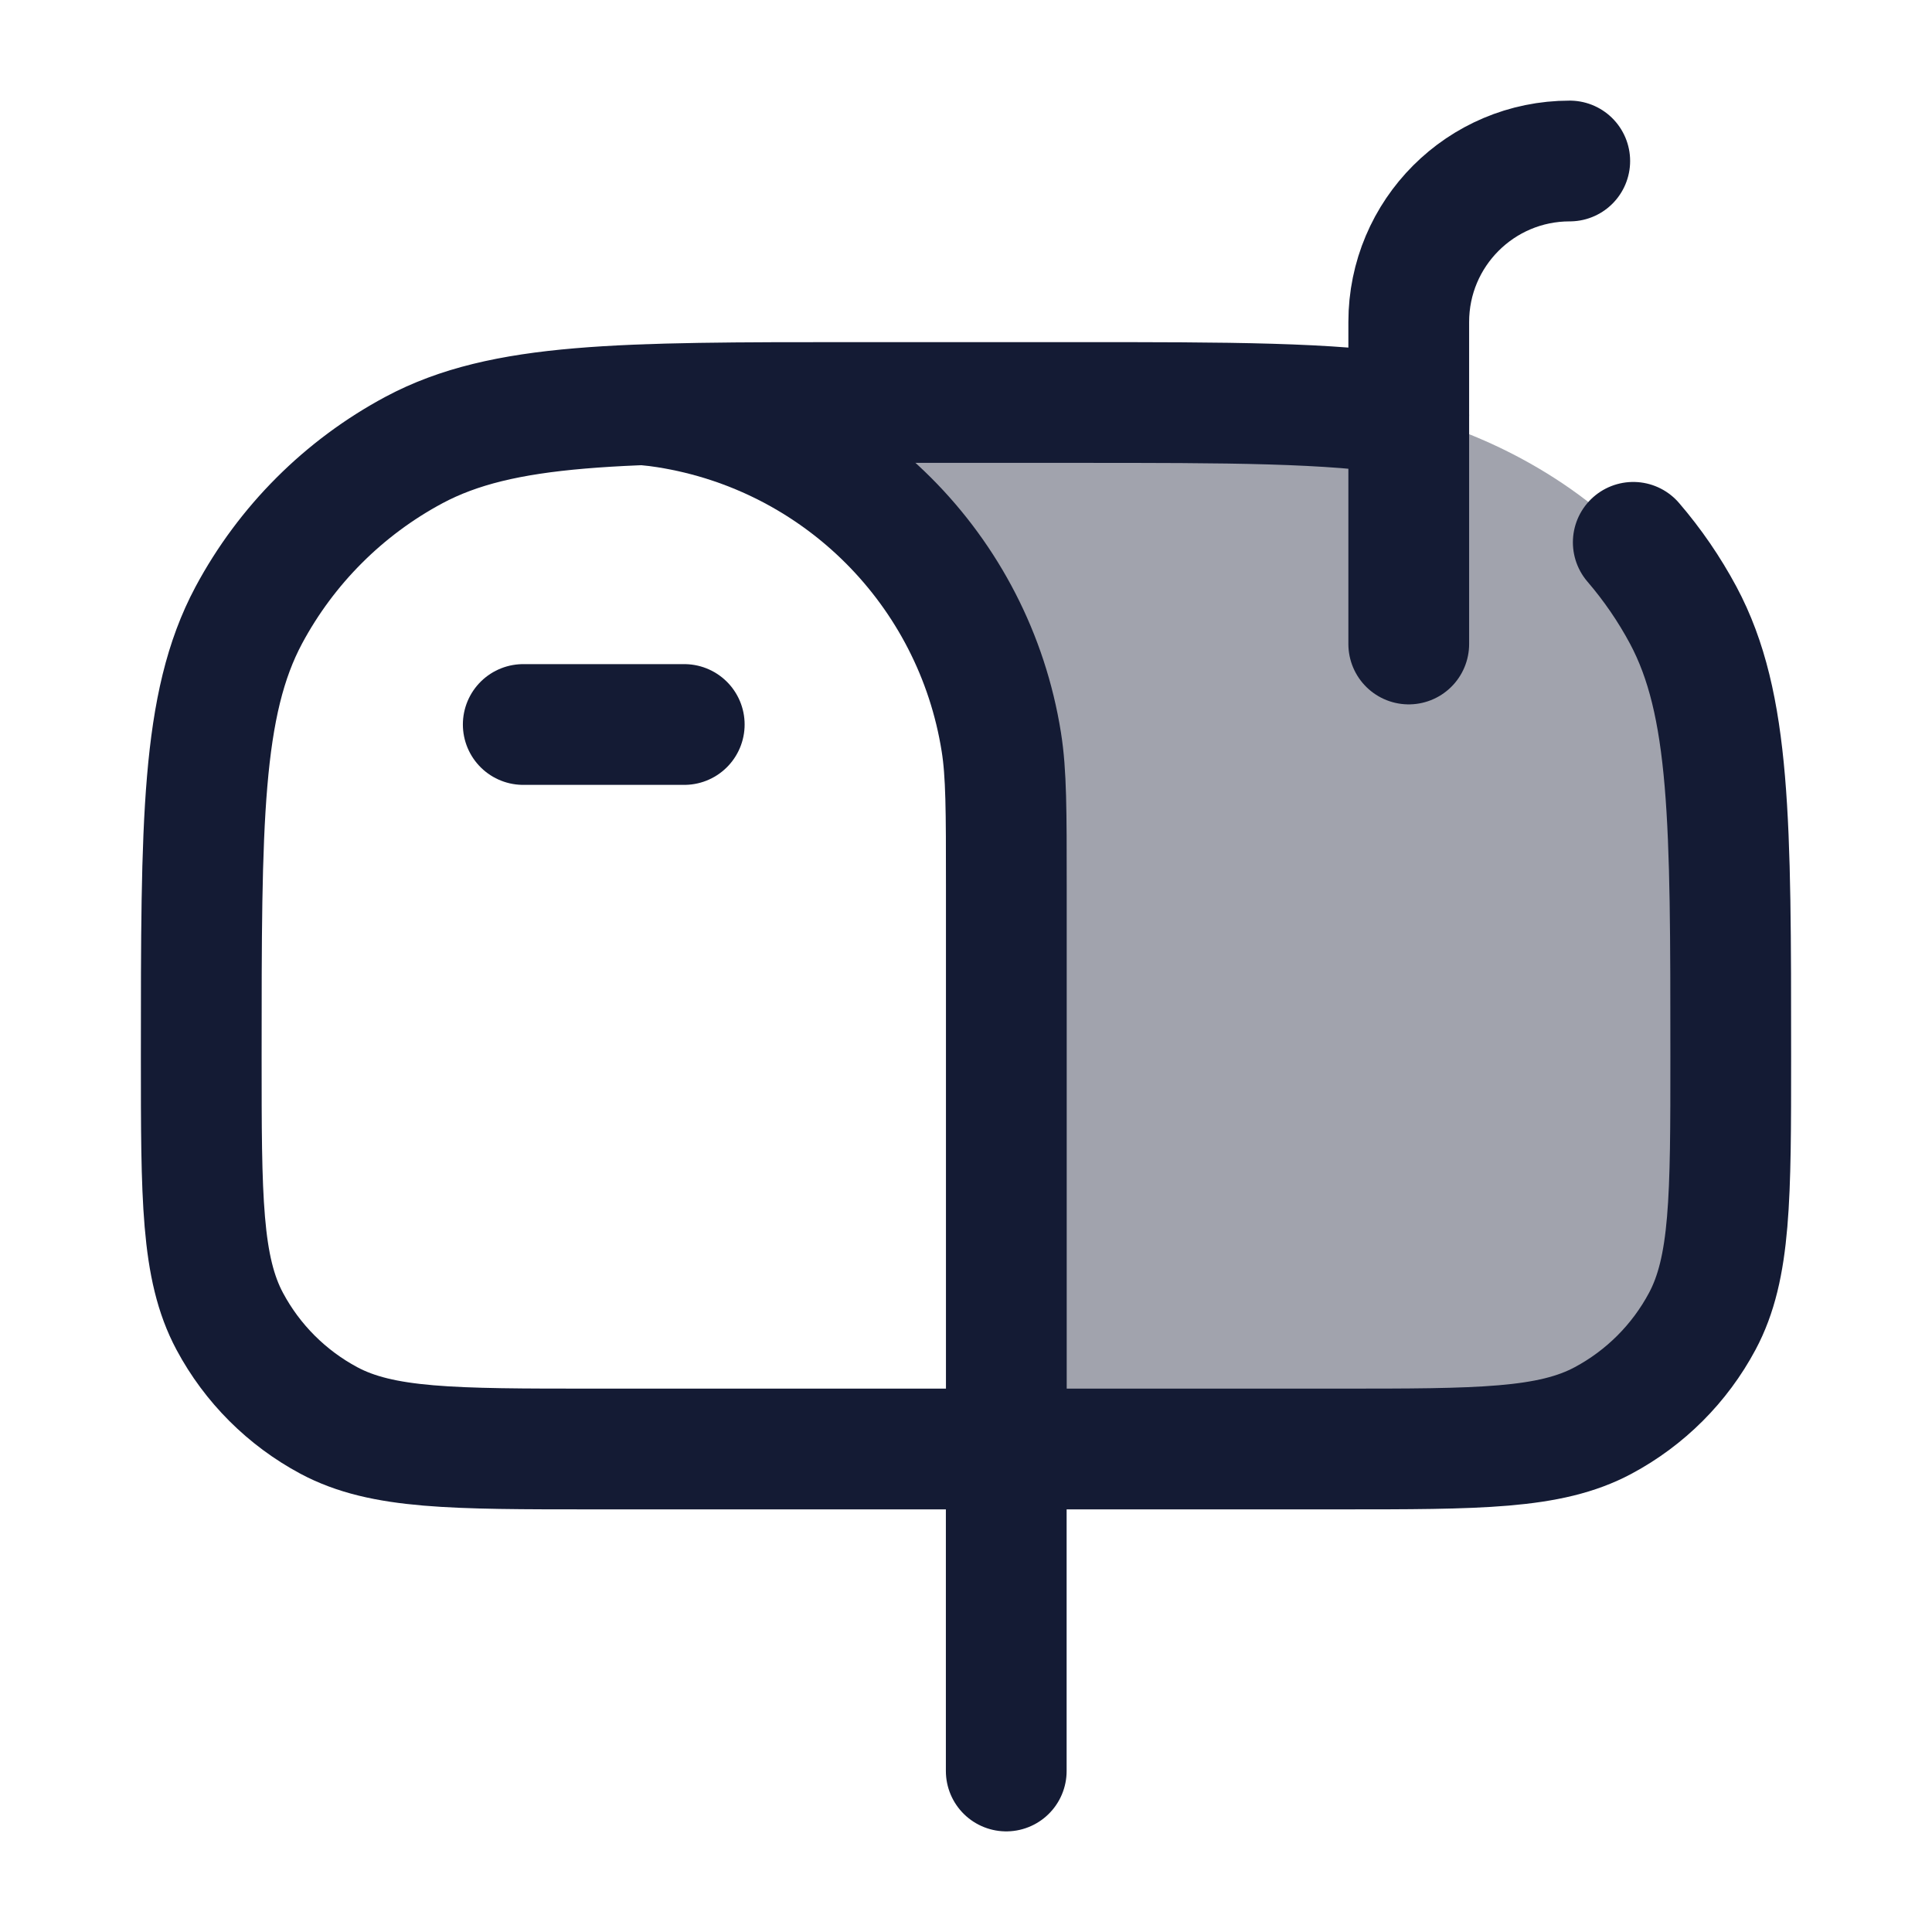 <svg width="24" height="24" viewBox="0 0 24 24" fill="none" xmlns="http://www.w3.org/2000/svg">
<path opacity="0.4" d="M12.5 18H16.625C18.376 18 19.252 18 19.914 17.646C20.438 17.366 20.866 16.938 21.146 16.414C21.5 15.752 21.5 14.876 21.5 13.125C21.5 10.207 21.5 8.748 20.91 7.643C20.736 7.318 20.527 7.014 20.289 6.737C19.32 5.727 18.026 5.264 17.5 5.159C16.535 5 15.259 5 13.375 5H10.625C10.172 5 9.754 5 9.367 5.002C11.813 6.6 12.5 8.356 12.5 12.997V18Z" fill="#141B34"/>
<path d="M6.5 9H8.5" stroke="#141B34" stroke-width="1.5" stroke-linecap="round" stroke-linejoin="round"/>
<path d="M17.5 8V4C17.5 2.895 18.395 2 19.5 2" stroke="#141B34" stroke-width="1.5" stroke-linecap="round" stroke-linejoin="round"/>
<path d="M12.5 18L12.5 22" stroke="#141B34" stroke-width="1.5" stroke-linecap="round"/>
<path d="M17.5 5.159C16.535 5 15.259 5 13.375 5H10.625C7.707 5 6.248 5 5.143 5.59C4.271 6.057 3.557 6.771 3.09 7.643C2.5 8.748 2.5 10.207 2.5 13.125C2.5 14.876 2.5 15.752 2.854 16.414C3.134 16.938 3.563 17.366 4.086 17.646C4.749 18 5.624 18 7.375 18H16.625C18.376 18 19.252 18 19.914 17.646C20.438 17.366 20.866 16.938 21.146 16.414C21.5 15.752 21.5 14.876 21.5 13.125C21.5 10.207 21.5 8.748 20.91 7.643C20.736 7.318 20.527 7.014 20.289 6.737" stroke="#141B34" stroke-width="1.5" stroke-linecap="round"/>
<path d="M12.501 18.001V11.001C12.501 10.072 12.501 9.607 12.439 9.219C12.1 7.079 10.422 5.401 8.283 5.063C8.201 5.05 8.116 5.039 8.023 5.031" stroke="#141B34" stroke-width="1.5" stroke-linecap="round"/>
</svg>
